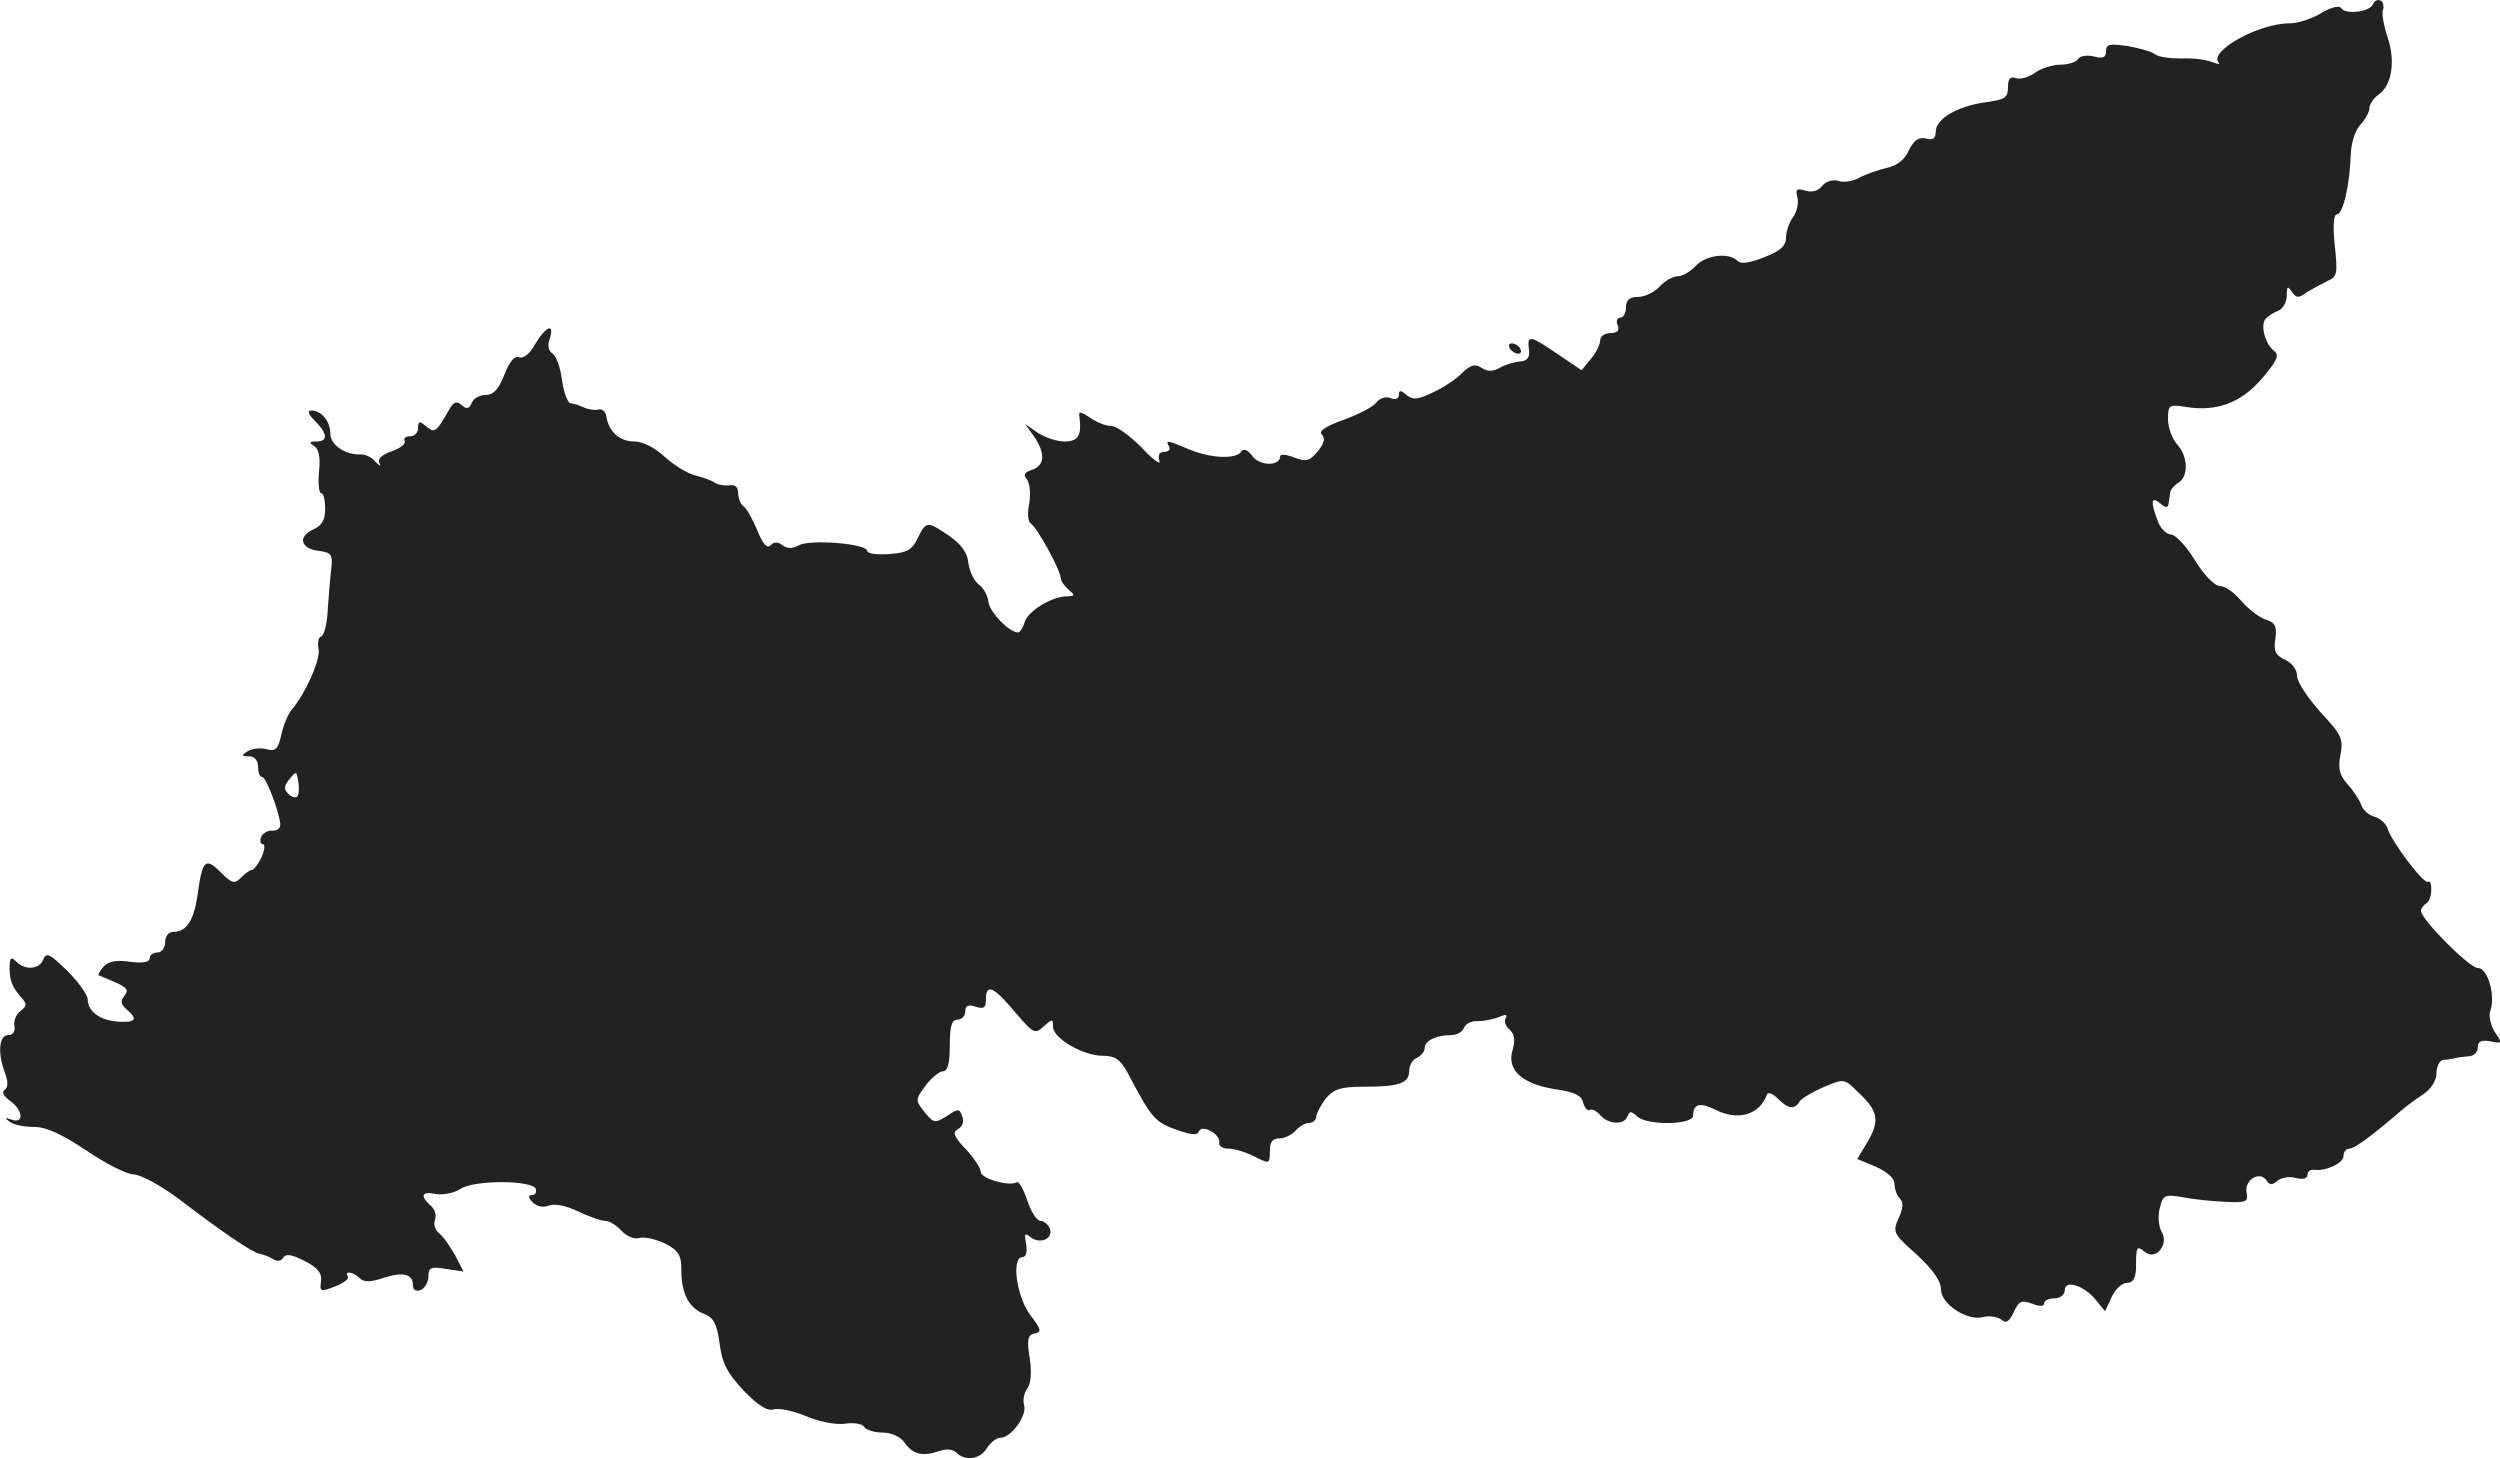 <?xml version="1.0" standalone="no"?>
<!DOCTYPE svg PUBLIC "-//W3C//DTD SVG 20010904//EN"
 "http://www.w3.org/TR/2001/REC-SVG-20010904/DTD/svg10.dtd">
<svg version="1.0" xmlns="http://www.w3.org/2000/svg"
 width="484.306pt" height="282.486pt" viewBox="0 0 484.306 282.486"
 preserveAspectRatio="xMidYMid meet">
<g transform="translate(-770.009,1106.525) scale(0.1,-0.1)"
fill="#222222" stroke="none">
<path d="M12297 11057 c-6 -15 -54 -21 -62 -7 -3 5 -20 1 -38 -10 -18 -11 -45
-20 -62 -20 -60 0 -156 -54 -137 -76 4 -4 -2 -3 -13 1 -11 5 -38 8 -60 7 -22
0 -44 3 -50 8 -6 5 -30 12 -53 16 -35 5 -42 4 -42 -10 0 -12 -6 -15 -24 -10
-13 3 -27 1 -30 -5 -4 -6 -19 -11 -34 -11 -15 0 -38 -7 -50 -16 -13 -9 -29
-13 -37 -10 -11 4 -15 -2 -15 -18 0 -20 -6 -24 -45 -29 -54 -8 -95 -32 -95
-57 0 -13 -6 -17 -19 -13 -14 3 -23 -3 -33 -23 -8 -18 -23 -30 -43 -34 -16 -4
-40 -12 -53 -19 -12 -7 -31 -10 -41 -6 -10 3 -24 -1 -31 -10 -8 -10 -20 -13
-33 -9 -16 5 -19 3 -15 -13 3 -11 -1 -28 -8 -38 -8 -10 -14 -29 -14 -40 0 -16
-11 -26 -42 -38 -28 -11 -45 -14 -52 -7 -17 17 -62 11 -81 -10 -10 -11 -26
-20 -35 -20 -9 0 -25 -9 -35 -20 -10 -11 -29 -20 -42 -20 -16 0 -23 -6 -23
-20 0 -11 -5 -20 -11 -20 -6 0 -9 -7 -5 -15 4 -10 -1 -15 -14 -15 -11 0 -20
-6 -20 -14 0 -8 -8 -24 -18 -36 l-18 -22 -46 31 c-54 37 -60 38 -56 9 2 -15
-3 -22 -17 -23 -11 -1 -29 -6 -39 -12 -14 -8 -25 -8 -36 0 -13 8 -22 5 -38
-11 -11 -11 -36 -28 -56 -37 -29 -14 -39 -15 -51 -5 -12 10 -15 10 -15 0 0 -7
-7 -10 -16 -6 -9 4 -21 0 -28 -9 -6 -8 -35 -23 -63 -33 -36 -13 -49 -22 -42
-29 7 -7 4 -17 -8 -32 -16 -19 -22 -21 -46 -12 -15 6 -27 7 -27 2 0 -19 -40
-19 -54 1 -9 12 -16 15 -21 9 -9 -16 -60 -14 -102 4 -42 18 -46 18 -38 5 3 -5
-1 -10 -9 -10 -10 0 -13 -6 -10 -17 4 -10 -12 1 -34 25 -23 23 -49 42 -59 42
-10 0 -29 7 -41 16 -18 12 -23 13 -21 3 5 -38 -2 -49 -29 -49 -15 0 -38 8 -52
17 l-24 17 17 -24 c23 -33 21 -57 -4 -65 -15 -5 -17 -10 -9 -19 5 -8 7 -27 4
-46 -4 -18 -3 -35 3 -39 12 -7 58 -91 58 -106 0 -5 7 -15 15 -22 13 -11 13
-12 -3 -13 -29 0 -75 -28 -82 -50 -3 -11 -9 -20 -13 -20 -18 1 -55 40 -57 59
-1 11 -9 27 -19 34 -9 7 -18 26 -20 42 -2 20 -14 36 -37 52 -42 29 -45 29 -61
-4 -11 -23 -21 -29 -56 -31 -23 -2 -42 1 -42 6 0 14 -110 23 -132 11 -13 -7
-23 -7 -32 0 -9 7 -16 7 -23 0 -7 -7 -15 2 -26 29 -9 22 -21 43 -27 47 -5 3
-10 15 -10 25 0 12 -6 17 -17 15 -10 -1 -22 1 -28 5 -5 4 -22 10 -37 14 -15 3
-42 20 -60 36 -19 18 -43 30 -59 30 -28 0 -49 18 -54 47 -1 10 -8 17 -15 15
-7 -2 -20 0 -29 4 -9 4 -20 8 -26 8 -5 1 -13 21 -16 44 -3 24 -11 47 -18 52
-8 4 -11 16 -6 29 10 31 -7 25 -28 -10 -10 -19 -23 -29 -31 -26 -9 4 -19 -8
-29 -34 -11 -28 -21 -39 -37 -39 -11 0 -23 -7 -26 -15 -5 -12 -10 -13 -19 -5
-10 9 -16 7 -24 -7 -26 -46 -29 -47 -45 -34 -13 11 -16 11 -16 -3 0 -9 -7 -16
-16 -16 -8 0 -13 -4 -10 -9 3 -5 -8 -14 -25 -20 -20 -7 -28 -15 -24 -23 4 -7
1 -6 -7 2 -7 9 -20 15 -28 15 -30 -2 -60 18 -60 40 0 24 -17 45 -37 45 -8 0
-6 -7 7 -20 25 -25 26 -40 3 -40 -14 0 -15 -2 -4 -9 9 -6 12 -22 9 -50 -2 -22
0 -41 4 -41 5 0 8 -14 8 -30 0 -22 -6 -33 -24 -41 -30 -14 -23 -37 12 -41 23
-3 27 -7 24 -33 -2 -16 -5 -52 -7 -80 -1 -27 -7 -51 -13 -53 -5 -1 -7 -12 -5
-23 5 -19 -23 -84 -52 -119 -7 -8 -16 -30 -20 -48 -6 -28 -11 -33 -29 -28 -11
3 -28 1 -36 -4 -13 -8 -12 -10 3 -10 10 0 17 -8 17 -20 0 -11 3 -20 8 -20 7 0
31 -61 35 -90 1 -9 -5 -14 -15 -14 -9 1 -19 -5 -22 -12 -3 -8 -1 -14 3 -14 5
0 4 -11 -2 -25 -7 -14 -15 -25 -19 -25 -4 0 -13 -7 -21 -15 -13 -13 -18 -11
-40 11 -29 29 -35 23 -44 -43 -7 -50 -21 -73 -47 -73 -9 0 -16 -8 -16 -20 0
-11 -7 -20 -15 -20 -8 0 -15 -5 -15 -11 0 -8 -13 -10 -38 -7 -25 4 -42 1 -51
-9 -7 -8 -11 -15 -10 -17 2 -1 17 -7 33 -14 22 -10 26 -15 17 -26 -8 -10 -7
-16 4 -26 23 -19 18 -26 -15 -24 -36 2 -60 20 -60 43 0 9 -18 34 -40 56 -33
32 -40 36 -46 22 -7 -20 -35 -22 -52 -5 -9 9 -12 9 -13 -3 -2 -27 3 -44 19
-62 15 -17 15 -20 2 -30 -9 -7 -14 -20 -12 -29 2 -11 -3 -18 -12 -18 -18 0
-21 -35 -6 -74 6 -17 6 -27 -1 -32 -6 -4 -2 -12 10 -21 26 -18 28 -45 4 -37
-14 5 -15 4 -4 -4 8 -6 29 -10 48 -10 23 0 53 -14 101 -46 37 -25 78 -46 92
-46 14 -1 53 -22 90 -50 81 -62 140 -102 154 -104 6 -1 17 -5 25 -10 8 -5 16
-4 20 3 5 8 17 6 42 -7 25 -13 33 -23 31 -39 -3 -20 -1 -21 27 -10 16 6 28 15
25 19 -8 12 10 10 23 -3 8 -8 21 -8 47 1 38 12 56 7 56 -15 0 -9 6 -12 15 -9
8 4 15 15 15 26 0 18 5 20 34 15 l34 -5 -16 31 c-10 17 -23 37 -31 43 -8 6
-12 18 -8 27 3 8 -1 21 -9 27 -21 19 -17 28 11 22 14 -2 35 2 47 10 27 18 140
17 146 0 2 -7 -1 -12 -8 -12 -7 0 -7 -5 2 -14 8 -8 20 -11 32 -6 12 4 34 -1
57 -12 21 -10 44 -18 52 -18 8 0 22 -9 31 -19 10 -11 25 -17 35 -14 10 3 33
-3 50 -11 26 -14 31 -22 31 -52 0 -45 15 -73 44 -84 18 -7 25 -19 30 -57 5
-39 15 -58 47 -92 28 -29 46 -40 58 -36 10 3 38 -3 62 -13 26 -11 57 -17 75
-15 18 3 35 0 38 -6 4 -6 20 -11 36 -11 17 0 34 -8 42 -19 16 -23 35 -28 67
-17 14 5 27 4 34 -3 17 -17 46 -13 59 9 7 11 19 20 26 20 21 0 52 43 46 63 -3
10 0 24 6 32 7 9 9 30 5 58 -6 37 -4 46 9 49 15 3 13 8 -9 37 -26 36 -36 111
-14 111 7 0 9 10 7 25 -4 20 -3 23 8 14 18 -15 45 -4 38 16 -3 8 -12 15 -18
15 -7 0 -19 18 -26 40 -7 21 -16 37 -20 35 -14 -9 -70 7 -70 20 0 7 -13 27
-29 44 -24 25 -26 33 -15 39 9 5 12 15 8 25 -5 15 -8 15 -30 0 -23 -14 -25
-14 -43 8 -18 23 -18 24 2 51 11 15 27 28 34 28 9 0 13 15 13 50 0 38 4 50 15
50 8 0 15 7 15 16 0 11 6 14 20 9 16 -5 20 -2 20 14 0 32 15 25 56 -24 36 -42
39 -44 56 -28 17 15 18 15 18 -1 0 -22 58 -56 96 -56 24 0 34 -7 48 -32 48
-91 53 -97 100 -113 26 -9 36 -9 39 -1 6 14 43 -7 39 -23 -1 -6 7 -11 18 -11
12 0 34 -7 50 -15 29 -15 30 -15 30 10 0 18 5 25 19 25 10 0 24 7 31 15 7 8
19 15 26 15 8 0 14 6 14 13 1 6 9 22 19 35 16 18 29 22 74 22 68 0 87 7 87 31
0 11 7 22 15 25 8 4 15 12 15 19 0 14 22 25 51 25 11 0 22 6 25 14 3 8 15 14
27 13 12 0 31 4 41 8 13 6 17 5 13 -2 -4 -6 0 -16 7 -22 10 -9 12 -20 6 -41
-11 -38 19 -65 84 -75 36 -5 50 -12 53 -26 3 -10 9 -17 13 -14 4 3 13 -2 20
-10 15 -18 47 -20 53 -2 4 10 7 10 18 0 19 -19 109 -17 109 1 0 23 14 26 42
12 44 -23 87 -11 101 29 2 5 11 2 21 -8 20 -20 32 -22 42 -6 3 6 24 18 46 28
40 17 41 17 67 -9 39 -36 43 -55 20 -95 l-21 -35 36 -15 c22 -10 36 -22 36
-33 0 -10 5 -23 10 -28 8 -8 7 -19 -2 -39 -12 -27 -10 -30 35 -70 31 -29 47
-51 47 -67 0 -29 51 -63 83 -54 11 3 27 0 34 -5 9 -8 15 -5 24 14 10 22 15 24
35 17 15 -6 24 -6 24 0 0 6 9 10 20 10 11 0 20 7 20 16 0 21 38 9 61 -20 l17
-21 13 28 c7 15 20 27 29 27 12 0 17 8 18 28 0 43 1 45 17 32 22 -18 48 16 32
40 -5 10 -7 29 -3 45 6 25 10 27 44 21 20 -4 58 -8 83 -9 41 -2 45 0 41 19 -4
24 27 42 39 22 6 -9 11 -9 21 0 8 6 24 9 36 5 13 -3 22 -1 22 6 0 7 6 11 13
10 23 -3 57 13 57 27 0 8 5 14 11 14 10 0 43 24 101 74 9 8 28 22 42 31 16 11
26 27 26 41 0 13 6 25 13 26 6 0 17 2 22 3 6 2 18 3 28 4 9 0 17 8 17 17 0 12
7 15 24 12 24 -5 24 -4 9 18 -8 13 -12 31 -9 40 11 29 -4 84 -24 84 -16 0
-110 94 -110 111 0 4 5 11 10 14 6 3 10 16 10 27 0 12 -3 18 -6 15 -7 -7 -71
77 -79 104 -3 9 -14 19 -25 22 -11 3 -23 13 -26 24 -4 10 -16 28 -27 40 -15
17 -18 30 -13 56 6 31 2 39 -39 83 -24 27 -45 58 -45 70 0 12 -10 25 -23 31
-19 9 -23 17 -19 41 3 24 0 31 -19 37 -12 4 -33 20 -47 36 -13 16 -32 29 -41
29 -11 0 -31 21 -49 50 -17 28 -38 50 -47 50 -8 0 -20 12 -25 26 -14 37 -13
49 5 34 10 -9 15 -9 16 -1 1 6 2 16 3 21 0 6 8 15 16 20 20 12 19 51 -2 74
-10 11 -18 33 -18 49 0 28 2 29 34 24 60 -10 108 8 148 55 29 34 34 45 24 53
-17 13 -27 47 -18 61 4 6 15 13 25 17 9 3 17 17 17 29 0 19 2 20 10 8 8 -12
13 -13 27 -2 10 6 28 16 40 22 21 9 22 14 16 70 -4 39 -2 60 4 60 12 0 25 56
27 116 1 24 9 48 19 58 9 10 17 24 17 31 0 8 8 20 18 27 26 18 33 66 17 112
-7 21 -11 44 -9 51 3 7 1 16 -4 19 -6 3 -12 0 -15 -7z m-4021 -1535 c-4 -3
-11 -1 -18 6 -8 8 -8 15 3 28 13 16 14 16 17 -5 2 -13 1 -25 -2 -29z"/>
<path d="M10625 10390 c3 -5 11 -10 16 -10 6 0 7 5 4 10 -3 6 -11 10 -16 10
-6 0 -7 -4 -4 -10z"/>
</g>
</svg>
